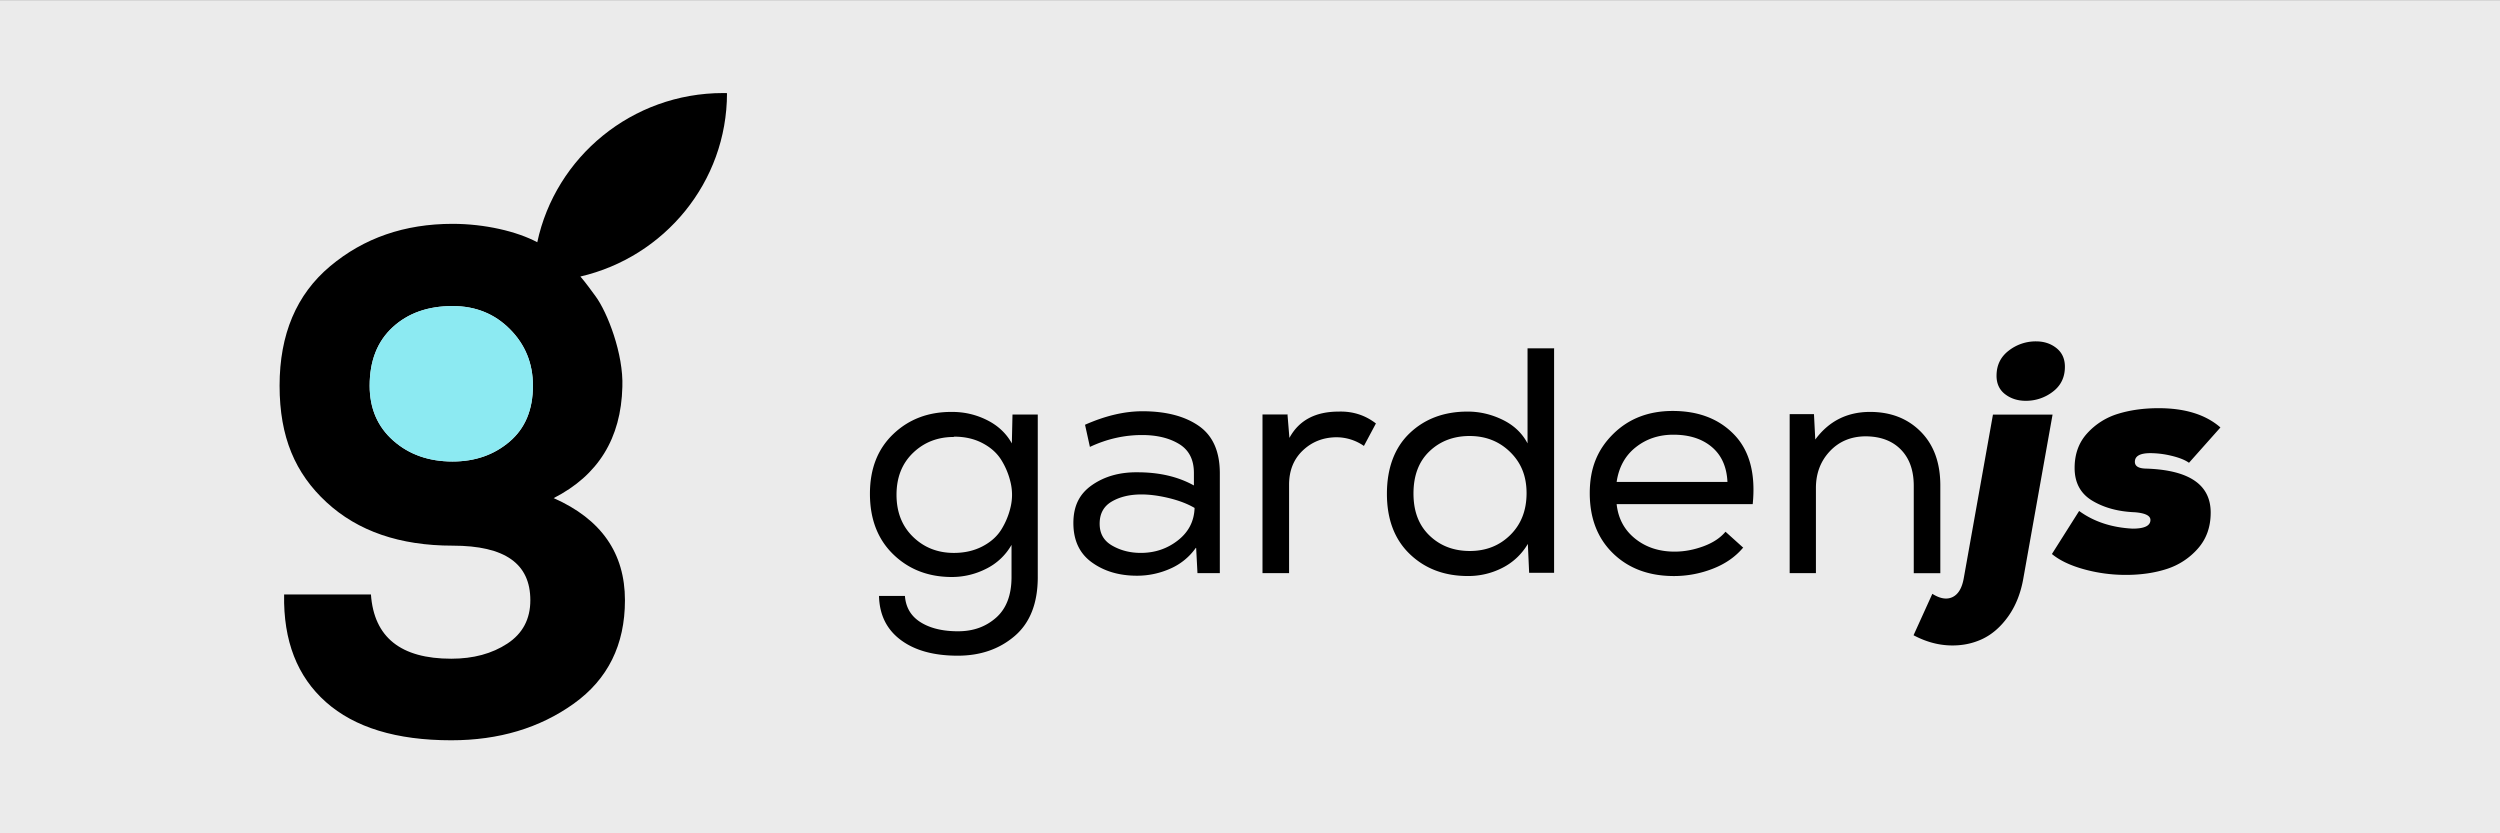 <svg viewBox="0 0 300 100" xmlns="http://www.w3.org/2000/svg" fill-rule="evenodd" clip-rule="evenodd" stroke-linejoin="round" stroke-miterlimit="2"><rect x="0" y="0" width="300" height="100" fill="#808080" stroke="none"/><path fill="#ebebeb" d="M-.016.023h300.034v99.954H-.016z"/><path d="M87.24 11.174c-.15-.008-.306-.008-.457-.008-10.963 0-20.125 7.676-22.31 17.902-2.439-1.3-6.3-2.208-10.162-2.208-5.754 0-10.653 1.696-14.696 5.087-4.044 3.392-6.065 8.171-6.065 14.338 0 6.166 1.878 10.522 5.636 13.99 3.758 3.47 8.8 5.203 15.125 5.203 6.324 0 9.33 2.184 9.33 6.552 0 2.261-.92 3.995-2.76 5.202-1.841 1.208-4.082 1.813-6.726 1.813-6.065 0-9.279-2.57-9.642-7.709H34.094c-.104 5.55 1.569 9.853 5.014 12.91 3.448 3.058 8.464 4.588 15.047 4.588 5.702 0 10.6-1.465 14.696-4.394 4.095-2.929 6.143-7.066 6.143-12.41 0-5.653-2.851-9.738-8.553-12.256 5.339-2.724 8.086-7.169 8.242-13.335.155-3.957-1.799-8.976-3.228-10.903-.555-.747-1.11-1.538-1.807-2.354 10.077-2.34 17.588-11.305 17.592-22.008zM61.153 52.991c-1.866 1.593-4.147 2.39-6.842 2.39-2.851 0-5.224-.835-7.116-2.505-1.892-1.67-2.837-3.868-2.837-6.591 0-2.98.919-5.32 2.76-7.015 1.84-1.696 4.238-2.544 7.193-2.544 2.747 0 5.042.925 6.88 2.775 1.84 1.85 2.761 4.111 2.761 6.784 0 2.877-.933 5.113-2.799 6.706z" fill-rule="nonzero"/><path d="M63.952 46.285c0 2.877-.933 5.113-2.799 6.706-1.866 1.593-4.147 2.39-6.842 2.39-2.851 0-5.224-.835-7.116-2.505-1.892-1.67-2.837-3.868-2.837-6.591 0-2.98.919-5.32 2.76-7.015 1.84-1.696 4.238-2.544 7.193-2.544 2.747 0 5.042.925 6.88 2.775 1.84 1.85 2.761 4.111 2.761 6.784z" fill="#8ceaf2" fill-rule="nonzero"/><path d="M231.884 71.26c.933.59 1.743.719 2.43.385.687-.334 1.133-1.093 1.34-2.275l3.5-19.618h7.153l-3.5 19.618c-.31 1.798-.92 3.333-1.827 4.606-.908 1.271-1.963 2.184-3.17 2.737-1.206.552-2.52.797-3.946.732-1.426-.065-2.837-.47-4.239-1.215l2.255-4.972.004.001zm7.7-26.171c0 .95.343 1.689 1.03 2.217.685.525 1.51.79 2.468.79a5.245 5.245 0 003.266-1.099c.96-.731 1.44-1.728 1.44-2.987 0-.95-.337-1.696-1.011-2.236-.674-.54-1.49-.81-2.449-.81a5.258 5.258 0 00-3.285 1.117c-.97.745-1.458 1.747-1.458 3.006l-.002.002zm9.912 16.227c1.763 1.284 3.902 1.992 6.416 2.12 1.426 0 2.14-.347 2.14-1.041 0-.514-.623-.822-1.867-.925-1.996-.077-3.7-.54-5.113-1.388-1.411-.848-2.118-2.158-2.118-3.93 0-1.671.504-3.058 1.517-4.163a8.2 8.2 0 013.694-2.332c1.452-.448 3.073-.675 4.86-.675 3.187 0 5.663.771 7.426 2.313l-3.772 4.24c-.467-.335-1.154-.61-2.062-.83a10.936 10.936 0 00-2.566-.327c-1.244 0-1.866.346-1.866 1.042 0 .514.427.783 1.282.81 5.21.154 7.816 1.913 7.816 5.28 0 1.722-.512 3.161-1.536 4.318a8.357 8.357 0 01-3.733 2.447c-1.465.475-3.103.713-4.917.713-1.711 0-3.384-.224-5.017-.675-1.632-.45-2.916-1.06-3.85-1.831l3.266-5.165v-.001z" fill-rule="nonzero"/><path d="M124.533 69.24c0 3.134-.92 5.491-2.76 7.072-1.841 1.581-4.122 2.371-6.843 2.371-2.877 0-5.158-.628-6.843-1.89-1.685-1.258-2.554-3.017-2.606-5.28h3.11c.104 1.387.733 2.44 1.886 3.16 1.154.72 2.65 1.08 4.49 1.08 1.84 0 3.337-.547 4.57-1.638 1.231-1.091 1.846-2.717 1.846-4.875v-3.854a7.128 7.128 0 01-3.051 2.87 9.066 9.066 0 01-4.102.984c-2.825 0-5.172-.906-7.038-2.717-1.866-1.812-2.8-4.233-2.8-7.265 0-3.031.94-5.402 2.819-7.187 1.88-1.787 4.232-2.665 7.057-2.64 1.477 0 2.87.327 4.18.984 1.31.654 2.3 1.586 2.973 2.793l.078-3.468h3.033v19.5l.001-.001zm-10.068-16.804c-1.944 0-3.577.635-4.899 1.908s-1.984 2.948-1.984 5.03c0 2.08.662 3.764 1.984 5.049 1.322 1.285 2.955 1.927 4.899 1.927 1.27 0 2.403-.257 3.402-.77.997-.515 1.756-1.183 2.274-2.005a8.88 8.88 0 001.128-2.717 6.384 6.384 0 000-2.968 8.863 8.863 0 00-1.128-2.717c-.518-.822-1.27-1.49-2.255-2.004-.985-.514-2.113-.77-3.383-.77l-.04.037h.002zm29.04 13.297a7.303 7.303 0 01-3.071 2.505 9.744 9.744 0 01-4.006.848c-2.125 0-3.927-.533-5.405-1.6-1.477-1.066-2.217-2.64-2.217-4.721s.752-3.527 2.255-4.567c1.504-1.04 3.318-1.548 5.443-1.523 2.618 0 4.873.528 6.765 1.581v-1.504c0-1.593-.59-2.749-1.77-3.468-1.18-.72-2.662-1.08-4.45-1.08-2.152 0-4.239.475-6.26 1.426l-.585-2.66c2.437-1.08 4.731-1.62 6.883-1.62 2.825 0 5.08.585 6.764 1.755 1.685 1.17 2.528 3.064 2.528 5.685v11.987h-2.683l-.156-3.006-.038-.038h.004zm-3.206-5.956c-1.205-.294-2.314-.443-3.325-.443-1.4 0-2.585.282-3.557.848-.972.565-1.459 1.452-1.459 2.66 0 1.208.505 2.062 1.517 2.64 1.013.577 2.152.866 3.422.866 1.684 0 3.169-.5 4.45-1.502 1.285-1.002 1.951-2.3 2.003-3.893-.83-.489-1.847-.88-3.051-1.176zm14.196-10.079l.234 2.853c1.14-2.107 3.11-3.16 5.91-3.16 1.684-.052 3.175.424 4.471 1.424l-1.44 2.698a5.782 5.782 0 00-3.343-1.041c-1.58.025-2.917.558-4.005 1.6-1.089 1.041-1.633 2.408-1.633 4.104v10.6H151.5v-19.04h2.955l.04-.04v.002zm31.996-7.939v26.979h-2.994l-.156-3.469a7.43 7.43 0 01-3.051 2.871 8.96 8.96 0 01-4.14.983c-2.825 0-5.151-.88-6.98-2.64-1.827-1.759-2.74-4.169-2.74-7.226 0-3.058.907-5.531 2.722-7.265 1.814-1.733 4.135-2.602 6.96-2.602 1.451 0 2.85.327 4.199.983 1.347.656 2.346 1.6 2.994 2.834V41.798h3.15l.038-.039h-.002zm-10.108 10.56c-1.944 0-3.558.61-4.84 1.831-1.284 1.22-1.925 2.91-1.925 5.069 0 2.158.641 3.816 1.925 5.05 1.282 1.233 2.896 1.85 4.84 1.85s3.565-.643 4.86-1.927c1.297-1.285 1.945-2.955 1.945-5.01 0-2.056-.655-3.65-1.963-4.934-1.31-1.285-2.936-1.927-4.88-1.927h.038v-.002zm32.779 13.414c-.933 1.105-2.152 1.946-3.655 2.525a12.773 12.773 0 01-4.627.867c-3.007 0-5.443-.906-7.31-2.717-1.866-1.812-2.799-4.22-2.799-7.227 0-3.006.933-5.241 2.8-7.091 1.866-1.85 4.25-2.775 7.153-2.775 3.11 0 5.58.957 7.406 2.87 1.826 1.914 2.56 4.684 2.196 8.307h-16.329c.182 1.721.921 3.102 2.217 4.143 1.296 1.042 2.877 1.56 4.743 1.56 1.14 0 2.288-.212 3.44-.635 1.155-.423 2.041-1.009 2.663-1.754l2.14 1.927h-.038zm-1.867-7.864c-.077-1.824-.7-3.23-1.866-4.22-1.166-.99-2.71-1.484-4.627-1.484-1.737 0-3.24.5-4.51 1.504-1.27 1.002-2.035 2.39-2.295 4.163h13.297v.037h.001zm7.465-8.17h2.917l.155 3.045c1.633-2.21 3.822-3.314 6.572-3.314 2.488 0 4.516.79 6.084 2.37 1.567 1.581 2.351 3.733 2.351 6.456V68.78h-3.188V58.296c0-1.85-.518-3.303-1.555-4.356-1.037-1.054-2.462-1.581-4.276-1.581-1.737.025-3.156.628-4.258 1.812-1.102 1.182-1.652 2.646-1.652 4.394v10.214h-3.15v-19.08z" fill-rule="nonzero"/></svg>